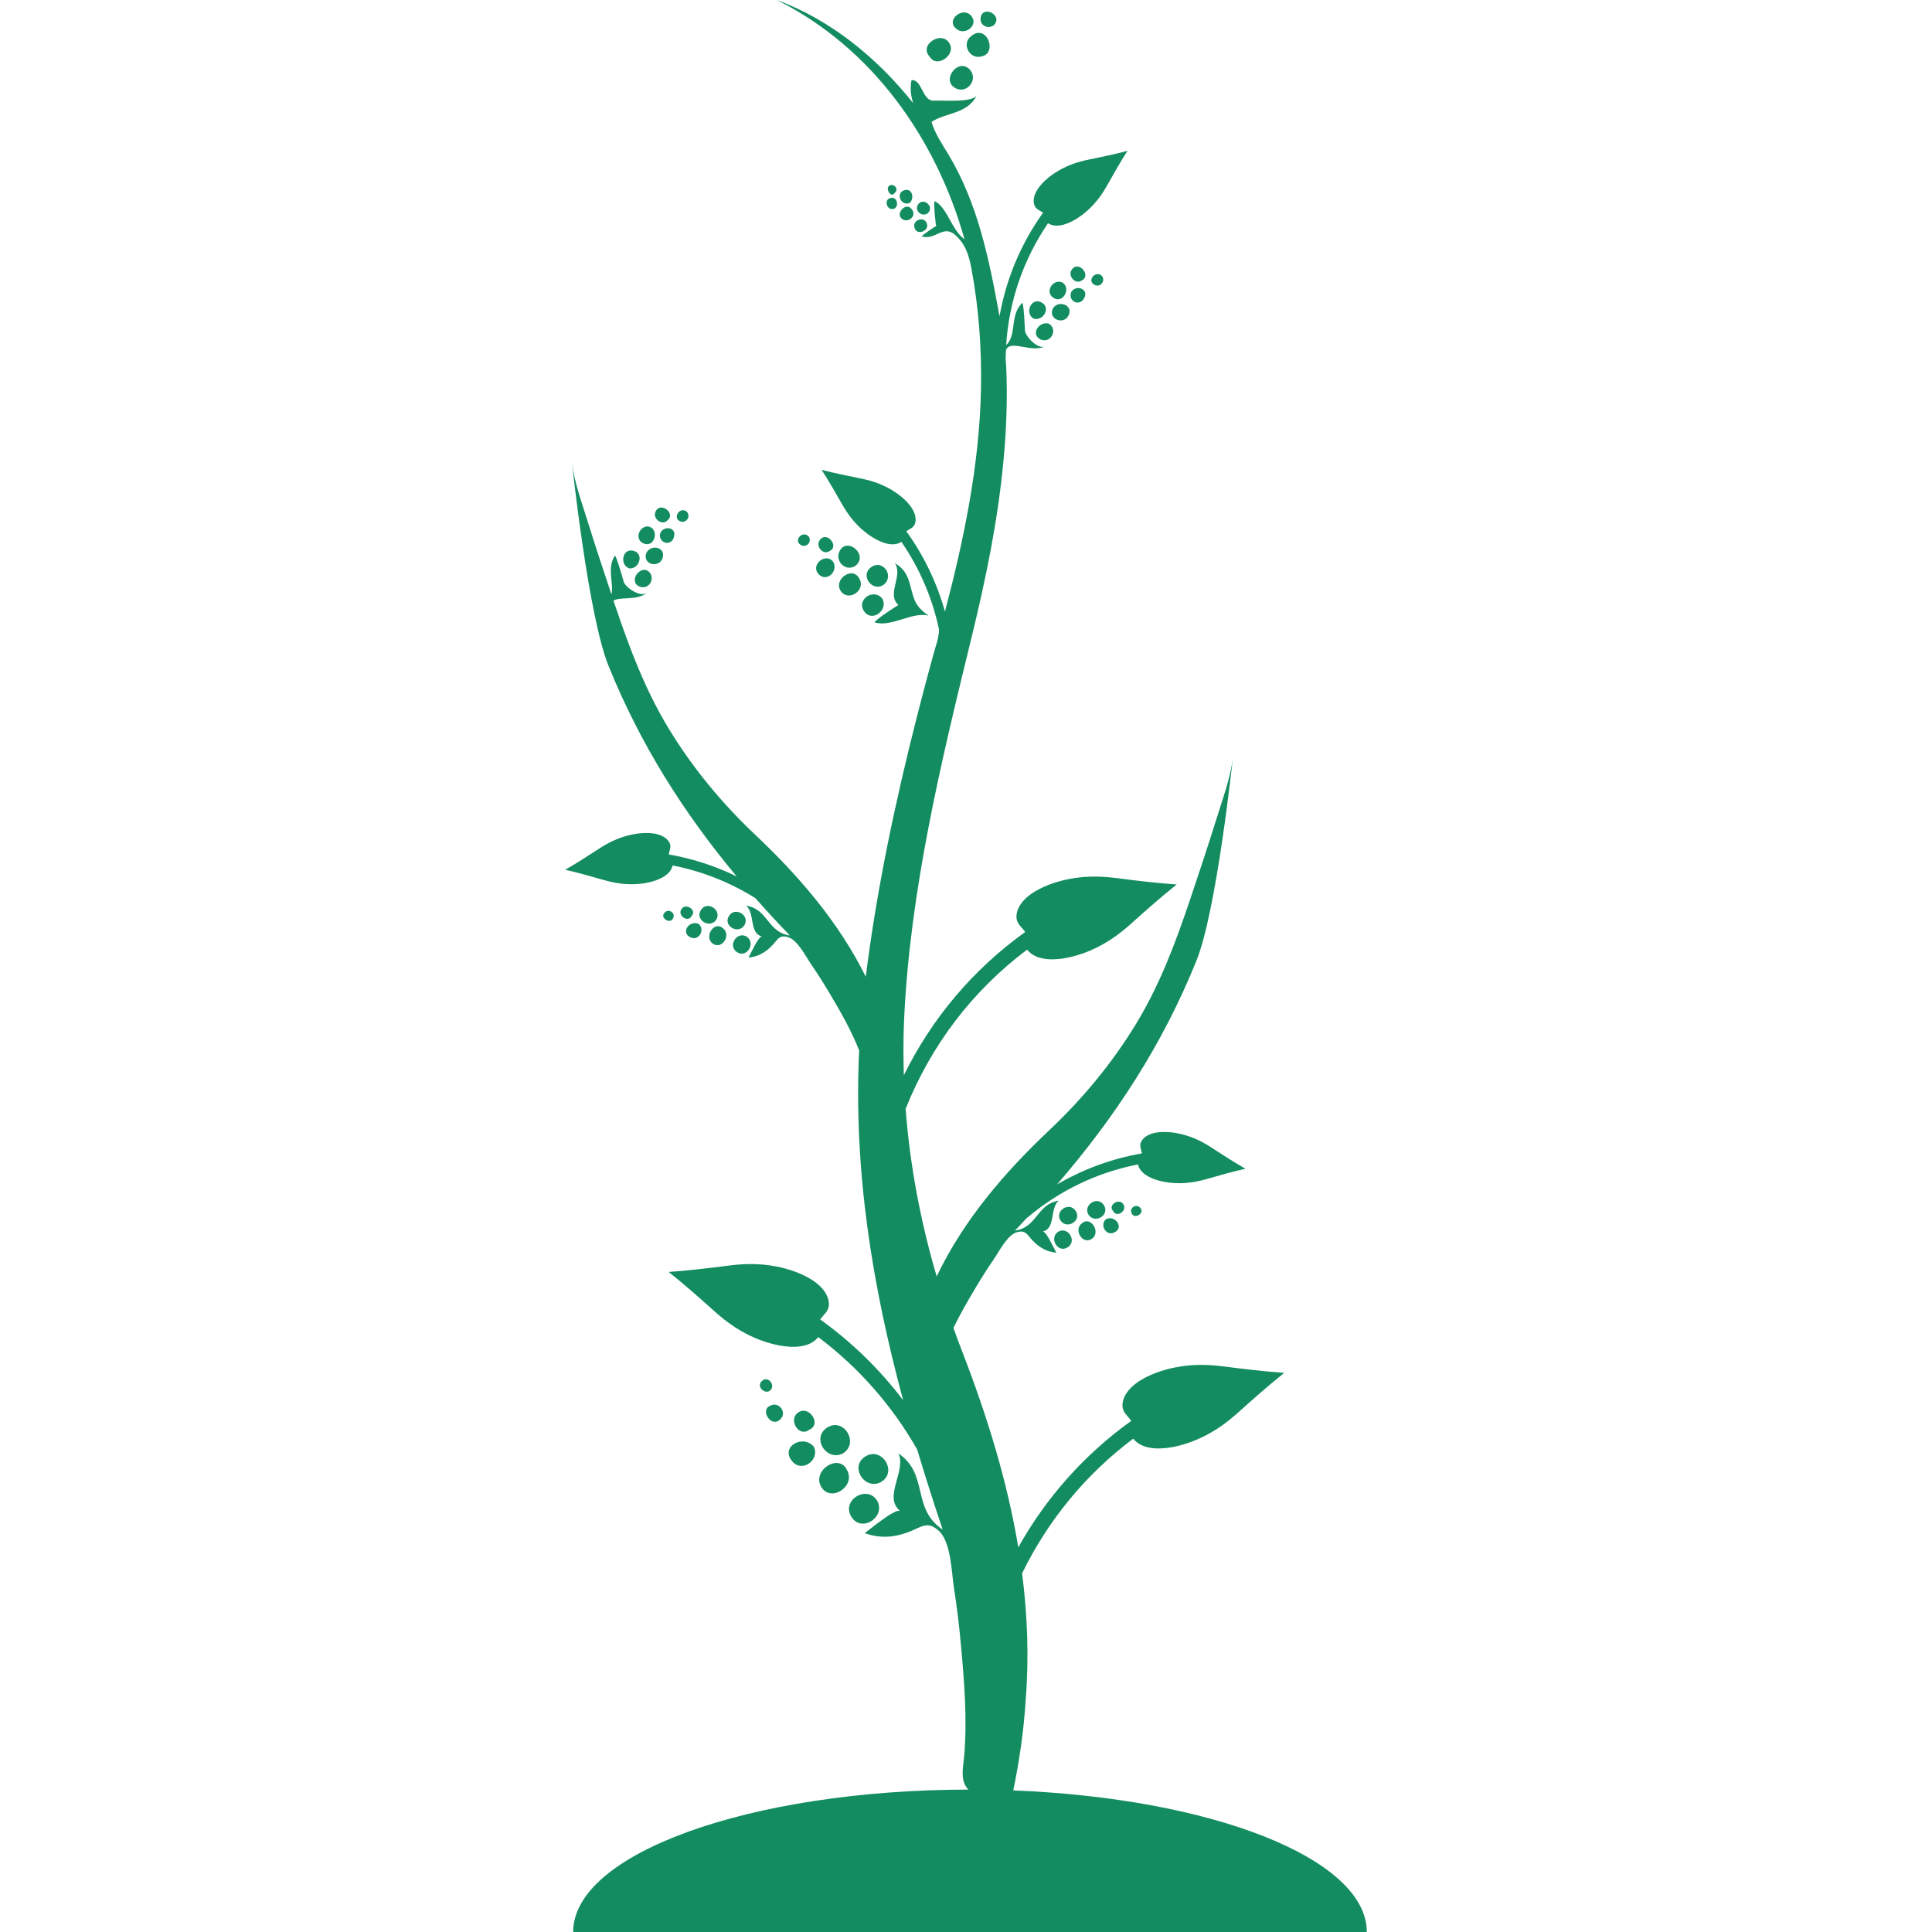 <?xml version="1.0" encoding="iso-8859-1"?>
<!-- Generator: Adobe Illustrator 16.0.0, SVG Export Plug-In . SVG Version: 6.00 Build 0)  -->
<!DOCTYPE svg PUBLIC "-//W3C//DTD SVG 1.1//EN" "http://www.w3.org/Graphics/SVG/1.1/DTD/svg11.dtd">
<svg version="1.1" id="Capa_1" xmlns="http://www.w3.org/2000/svg" xmlns:xlink="http://www.w3.org/1999/xlink" x="0px" y="0px"
	 width="585.561px" height="585.562px" viewBox="0 0 585.561 585.562" style="enable-background:new 0 0 585.561 585.562;"
	 xml:space="preserve">
<g>
	<g>
		<path fill="#138D5F" d="M288.015,13.647c-2.038-4.951-9.888-0.119-6.173,3.611C283.893,20.643,289.352,16.894,288.015,13.647z"/>
		<path fill="#138D5F" d="M294.441,4.896c-2.476-3.143-7.8,1.043-4.756,3.699C292.219,11.08,296.696,7.751,294.441,4.896z"/>
		<path fill="#138D5F" d="M271.102,58.532c1.876-1.457-1.043-3.623-1.952-1.769C268.715,57.644,270.056,59.958,271.102,58.532z"/>
		<path fill="#138D5F" d="M289.593,26.726c3.302,1.793,6.84-2.313,4.591-5.321C290.857,16.992,284.906,24.18,289.593,26.726z"/>
		<path fill="#138D5F" d="M297.397,17.121c5.146-0.9,1.658-10.251-3.128-6.108C291.356,13.234,293.847,18.066,297.397,17.121z"/>
		<path fill="#138D5F" d="M271.215,63.152c1.408-1.038,0.422-3.804-1.365-3.097C267.699,60.447,268.862,64.309,271.215,63.152z"/>
		<path fill="#138D5F" d="M301.207,7.659c2.94-3.008-3.216-6.154-3.963-2.463C296.76,7.592,299.296,9.009,301.207,7.659z"/>
		<path fill="#138D5F" d="M275.759,61.487c1.481-1.493,0.701-4.66-1.802-3.791C271.334,58.721,273.208,62.635,275.759,61.487z"/>
		<path fill="#138D5F" d="M273.477,66.411c1.821,1.215,4.373-0.872,2.974-2.843C274.747,60.83,271.099,64.826,273.477,66.411z"/>
		<path fill="#138D5F" d="M281.065,64.728c2.345-1.86-0.945-4.969-2.662-2.94C276.913,63.55,279.128,65.878,281.065,64.728z"/>
		<path fill="#138D5F" d="M277.179,69.006c0.649,2.641,4.921,0.9,3.599-1.582C279.787,65.493,276.448,66.806,277.179,69.006z"/>
		<path fill="#138D5F" d="M245.199,162.715c-1.818-2.237-4.884,1.102-2.463,2.482C244.354,166.118,246.093,164.334,245.199,162.715z"/>
		<path fill="#138D5F" d="M331.666,86.307c1.619,0.921,3.356-0.863,2.463-2.481C332.314,81.589,329.246,84.927,331.666,86.307z"/>
		<path fill="#138D5F" d="M251.484,166.99c3.014-1.447-1.046-6.34-3.112-3.164C247.173,165.671,249.566,168.41,251.484,166.99z"/>
		<path fill="#138D5F" d="M324.778,81.824c-1.2,1.845,1.196,4.584,3.111,3.164C330.907,83.538,326.846,78.645,324.778,81.824z"/>
		<path fill="#138D5F" d="M248.167,174.08c2.35,2.424,5.838-0.817,4.477-3.595C250.53,167.109,245.364,171.191,248.167,174.08z"/>
		<path fill="#138D5F" d="M254.667,166.675c-1.94,2.996,1.346,6.778,4.516,4.884C263.345,168.386,257.142,162.862,254.667,166.675z"/>
		<path fill="#138D5F" d="M255,179.371c2.417,3.008,7.476-0.584,5.453-3.994C258.348,171.274,252.201,175.889,255,179.371z"/>
		<path fill="#138D5F" d="M263.682,172.183c-2.883,2.546,0.866,7.332,4.128,5.049C271.334,174.441,267.247,169.037,263.682,172.183z"/>
		<path fill="#138D5F" d="M262.121,185.567c2.524,3.011,7.209-0.857,5.266-4.165C264.639,178.049,259.146,182.012,262.121,185.567z"/>
		<path fill="#138D5F" d="M315.505,91.58c-3.06-1.466-5.006,3.476-2.209,5.003C316.286,97.409,318.701,93.027,315.505,91.58z"/>
		<path fill="#138D5F" d="M319.658,90.484c2.877,1.319,5.064-3.58,2.1-4.981C318.792,84.594,316.433,88.936,319.658,90.484z"/>
		<path fill="#138D5F" d="M315.505,102.944c3.283,1.188,5.205-3.43,2.24-4.899C314.738,97.421,312.241,101.424,315.505,102.944z"/>
		<path fill="#138D5F" d="M323.877,95.57c1.57-3.234-3.411-4.795-4.841-1.913C317.708,96.874,322.519,98.52,323.877,95.57z"/>
		<path fill="#138D5F" d="M324.64,88.593c-0.985,2.867,2.763,4.474,4.051,1.57C330,87.412,325.891,86.191,324.64,88.593z"/>
		<path fill="#138D5F" d="M231.188,418.345c-2.623,1.854,1.303,5.034,2.656,2.564C234.667,419.4,232.745,417.219,231.188,418.345z"/>
		<path fill="#138D5F" d="M236.732,429.927c1.75-2.057-0.783-5.178-3.173-3.923C230.049,427.24,233.883,433.269,236.732,429.927z"/>
		<path fill="#138D5F" d="M245.282,433.314c3.966-1.549-0.242-7.993-3.703-4.93C239.027,430.649,242.277,435.72,245.282,433.314z"/>
		<path fill="#138D5F" d="M240.211,443.015c2.99,3.375,8.314-0.569,6.463-4.522C243.434,434.565,236.206,438.492,240.211,443.015z"/>
		<path fill="#138D5F" d="M250.355,432.929c-4.314,3.234,0.303,10.08,5.086,7.586C260.68,437.396,255.518,429.052,250.355,432.929z"/>
		<path fill="#138D5F" d="M249,450.802c2.91,4.541,10.267-0.238,7.809-5.049C254.453,440.12,245.768,445.759,249,450.802z"/>
		<path fill="#138D5F" d="M266.993,449.189c5.324-3.054,0.076-11.273-5.067-7.519C257.562,444.866,262.24,451.766,266.993,449.189z"/>
		<path fill="#138D5F" d="M258.198,459.964c3.081,4.479,10.199-0.092,7.739-4.976C262.941,449.74,254.609,454.743,258.198,459.964z"/>
		<path fill="#138D5F" d="M265.092,188.637c5.077,1.558,11.288-3.274,16.294-2.065c-1.777-1.249-3.381-2.681-4.195-4.743
			c-1.75-4.443-1.215-8.354-5.949-11.126c2.519,3.923-2.644,9.284,1.047,12.674C272.25,183.333,265.092,187.927,265.092,188.637z"/>
		<path fill="#138D5F" d="M327.889,370.786c-2.576,1.971,0.175,6.466,2.926,4.755C333.869,373.647,330.623,368.345,327.889,370.786z"/>
		<path fill="#138D5F" d="M334.705,365.508c-1.797-3.437-6.754-0.251-4.719,2.794C331.932,370.891,336.207,368.375,334.705,365.508z"/>
		<path fill="#138D5F" d="M337.593,373.599c3.341-1.414,0.44-5.413-2.335-4.122C333.232,371.138,335.099,374.651,337.593,373.599z"/>
		<path fill="#138D5F" d="M326.173,367.252c-1.818-3.366-6.787-0.27-4.691,2.763C323.388,372.641,327.712,370.11,326.173,367.252z"/>
		<path fill="#138D5F" d="M320.554,373.43c-2.598,2.011,0.077,6.328,2.904,4.7C326.754,376.227,323.532,371.361,320.554,373.43z"/>
		<path fill="#138D5F" d="M340.634,365.314c-1.083-2.555-5.03-0.152-3.28,1.714C338.361,369.109,341.433,367.203,340.634,365.314z"/>
		<path fill="#138D5F" d="M342.865,367.405c0.68,2.549,4.315,0.272,2.733-1.304C344.627,364.801,342.446,365.835,342.865,367.405z"/>
		<path fill="#138D5F" d="M206.365,275.868c-0.799,1.888,2.273,3.794,3.283,1.713C211.396,275.718,207.445,273.313,206.365,275.868z"/>
		<path fill="#138D5F" d="M209.409,284.151c2.494,1.056,4.357-2.46,2.335-4.122C208.969,278.738,206.068,282.738,209.409,284.151z"/>
		<path fill="#138D5F" d="M212.295,276.061c-1.502,2.87,2.772,5.385,4.719,2.793C219.048,275.81,214.091,272.625,212.295,276.061z"/>
		<path fill="#138D5F" d="M204.134,277.958c0.417-1.567-1.762-2.604-2.732-1.304C199.819,278.23,203.458,280.507,204.134,277.958z"/>
		<path fill="#138D5F" d="M223.541,288.68c2.831,1.631,5.502-2.689,2.907-4.7C223.467,281.915,220.245,286.783,223.541,288.68z"/>
		<path fill="#138D5F" d="M216.184,286.098c2.751,1.708,5.502-2.785,2.925-4.755C216.377,278.897,213.13,284.2,216.184,286.098z"/>
		<path fill="#138D5F" d="M220.829,277.805c-1.539,2.861,2.782,5.392,4.691,2.763C227.613,277.536,222.644,274.439,220.829,277.805z"/>
		<path fill="#138D5F" d="M206.34,158.064c1.787,0.523,3.069-1.61,1.827-2.98C205.884,153.324,203.666,157.278,206.34,158.064z"/>
		<path fill="#138D5F" d="M202.362,157.645c2.601-2.102-2.476-5.93-3.755-2.362C197.861,157.351,200.82,159.469,202.362,157.645z"/>
		<path fill="#138D5F" d="M190.823,172.281c3.1,0.12,4.44-4.7,1.001-5.376C188.51,166.183,187.748,171.442,190.823,172.281z"/>
		<path fill="#138D5F" d="M195.612,164.888c3.103,0.621,4.106-4.648,0.896-5.331C193.415,159.353,192.117,164.12,195.612,164.888z"/>
		<path fill="#138D5F" d="M194.431,177.966c3.47,0.404,4.278-4.535,1.056-5.281C192.414,172.768,190.906,177.238,194.431,177.966z"/>
		<path fill="#138D5F" d="M200.887,168.866c0.783-3.507-4.422-3.883-5.15-0.75C195.18,171.55,200.242,172.051,200.887,168.866z"/>
		<path fill="#138D5F" d="M200.024,161.904c-0.3,3.018,3.715,3.721,4.302,0.597C204.972,159.521,200.691,159.279,200.024,161.904z"/>
		<path fill="#138D5F" d="M203.005,255.638c-0.376-0.906-1.206-1.732-2.402-2.301c-2.276-1.08-5.636-1.062-8.742-0.462
			c-4.137,0.799-7.433,2.476-10.374,4.4c-3.317,2.169-6.625,4.293-10.184,6.34c4.002,0.915,7.788,1.971,11.594,3.075
			c3.375,0.977,7.02,1.613,11.209,1.163c3.146-0.337,6.362-1.307,8.222-3.005c0.866-0.792,1.346-1.668,1.545-2.537
			c8.978,1.763,17.445,5.123,25.116,9.945c3.369,3.807,6.812,7.577,10.401,11.279c-6.845-1.006-6.539-8.001-13.253-9.051
			c2.721,2.194,0.872,8.43,4.804,9.318c-1.102,0.04-3.506,5.422-4.088,6.423c3.608-0.337,6.095-2.212,8.295-4.954
			c1.089-1.355,1.907-1.741,3.645-1.249c2.938,0.829,5.398,5.847,7.09,8.311c1.86,2.711,3.629,5.489,5.309,8.313
			c3.369,5.634,6.814,11.595,9.208,17.742c-1.748,36.258,3.957,71.301,13.333,106.005c-7.054-9.303-15.465-17.534-25.102-24.453
			c-0.003-0.039-0.009-0.079-0.012-0.119c1.08-1.401,2.506-2.457,2.61-4.247c0.083-1.484-0.499-3.161-1.76-4.73
			c-2.393-2.98-6.992-5.175-11.631-6.408c-6.175-1.643-11.784-1.533-17.069-0.848c-5.964,0.771-11.882,1.484-18.094,1.928
			c4.859,3.893,9.33,7.84,13.801,11.861c3.962,3.564,8.519,6.839,14.532,8.993c4.52,1.618,9.547,2.424,13.213,1.328
			c1.704-0.508,2.94-1.39,3.782-2.442c12.301,9.244,22.405,20.793,29.979,34.067c2.424,8.1,5.006,16.19,7.729,24.278
			c-9.565-6.423-4.085-16.717-13.421-23.109c2.512,5.251-4.737,13.296,0.532,17.448c-1.686-0.734-9.155,5.633-10.753,6.717
			c5.667,2.08,10.747,1.049,16.022-1.494c2.613-1.254,4.112-1.251,6.371,0.741c3.821,3.354,3.92,12.659,4.69,17.573
			c0.854,5.41,1.518,10.851,2.014,16.301c1.064,11.344,2.05,23.299,1.04,34.676c-0.281,3.188-1.312,7.405,1.316,9.942
			c0,0,0.003,0.003,0.006,0.003c-66.209,0.089-119.808,19.376-119.808,43.161h240.535c0-22.246-46.897-40.558-107.144-42.904
			c1.864-9.073,3.204-18.244,3.761-27.497c1.025-12.913,0.53-25.683-1.095-38.293c7.886-16.145,19.312-30.031,33.685-40.829
			c0.851,1.062,2.099,1.952,3.821,2.466c3.7,1.104,8.779,0.291,13.342-1.344c6.074-2.175,10.673-5.479,14.676-9.082
			c4.514-4.061,9.027-8.044,13.936-11.977c-6.271-0.449-12.249-1.166-18.271-1.946c-5.337-0.691-11.001-0.802-17.237,0.857
			c-4.685,1.245-9.326,3.461-11.744,6.472c-1.272,1.585-1.863,3.277-1.777,4.776c0.104,1.809,1.542,2.877,2.634,4.29
			c-0.003,0.04-0.009,0.08-0.012,0.119c-14.192,10.19-25.75,23.195-34.201,38.312c-3.342-20.07-9.419-39.719-16.809-58.85
			c-0.992-2.543-1.932-5.098-2.85-7.659c2.065-4.254,4.471-8.403,6.849-12.381c1.68-2.824,3.445-5.603,5.309-8.314
			c1.689-2.463,4.149-7.481,7.091-8.311c1.737-0.493,2.552-0.107,3.645,1.248c2.199,2.742,4.685,4.618,8.295,4.954
			c-0.584-1-2.986-6.383-4.088-6.423c3.933-0.887,2.084-7.123,4.805-9.317c-6.714,1.05-6.408,8.045-13.253,9.052
			c1.169-1.206,2.276-2.445,3.424-3.66c9.762-8.351,21.312-13.936,33.858-16.396c0.199,0.866,0.68,1.744,1.546,2.537
			c1.86,1.701,5.076,2.668,8.222,3.005c4.189,0.449,7.834-0.184,11.209-1.163c3.807-1.102,7.595-2.16,11.595-3.075
			c-3.559-2.047-6.867-4.171-10.184-6.34c-2.941-1.925-6.236-3.602-10.374-4.4c-3.105-0.6-6.466-0.618-8.742,0.462
			c-1.199,0.569-2.025,1.398-2.402,2.301c-0.452,1.093,0.089,2.13,0.328,3.271c-0.013,0.024-0.028,0.043-0.04,0.067
			c-9.141,1.588-17.778,4.782-25.683,9.388c17.509-20.257,31.906-42.225,42.228-67.754c6.157-15.227,11.044-61.417,11.044-61.417
			c-0.734,6.016-2.993,12.029-4.776,17.785c-2.647,8.528-5.459,17.004-8.317,25.462c-4.382,12.972-9.088,25.499-16.233,37.256
			c-7.2,11.845-16.104,22.604-26.175,32.114c-13.74,12.975-26.13,27.396-34.257,44.446c-4.875-16.604-8.097-33.562-9.413-50.786
			c7.718-19.357,20.315-35.86,36.821-48.263c0.842,1.053,2.081,1.934,3.785,2.442c3.663,1.092,8.693,0.287,13.213-1.329
			c6.017-2.154,10.569-5.428,14.532-8.993c4.471-4.021,8.938-7.968,13.801-11.86c-6.212-0.444-12.13-1.157-18.094-1.928
			c-5.285-0.685-10.894-0.795-17.069,0.848c-4.639,1.233-9.234,3.427-11.631,6.408c-1.261,1.57-1.845,3.247-1.76,4.731
			c0.102,1.79,1.53,2.849,2.61,4.247c-0.003,0.04-0.009,0.08-0.012,0.12c-15.734,11.297-28.214,26.074-36.735,43.394
			c-0.175-5.661-0.181-11.341,0.085-17.054c1.821-39.088,11.111-77.537,20.376-115.408c4.379-17.895,8.097-35.866,9.776-54.236
			c0.854-9.333,1.215-18.678,0.787-28.042c-0.037-0.799-0.113-1.548-0.175-2.249c0.006-0.93,0.064-1.848,0.104-2.77
			c0.343-1.046,1.282-1.579,3.629-1.264c2.708,0.361,5.881,1.401,8.464-0.031c-2.279,1.484-6.328-3.002-6.35-4.764
			c-0.006-0.661-0.376-8.287-0.786-8.287c-3.908,3.626-1.598,9.823-4.902,12.797c0.863-13.342,5.211-25.949,12.684-36.919
			c0.75,0.478,1.708,0.765,2.88,0.719c2.519-0.095,5.486-1.667,7.962-3.638c3.296-2.623,5.443-5.634,7.157-8.703
			c1.934-3.461,3.886-6.873,6.093-10.334c-3.969,1.043-7.815,1.857-11.702,2.644c-3.445,0.694-6.967,1.821-10.471,4.159
			c-2.632,1.756-5.037,4.103-5.896,6.472c-0.453,1.246-0.463,2.417-0.092,3.326c0.443,1.096,1.558,1.454,2.53,2.096
			c0.006,0.024,0.013,0.052,0.019,0.077c-6.727,9.425-11.176,20.07-13.177,31.38c-3.103-17.103-6.53-34.293-15.661-49.352
			c-1.555-2.564-3.953-6.077-4.947-9.584c4.382-2.87,11.153-2.39,13.77-8.201c-0.985,2.512-10.561,1.613-13.018,1.772
			c-3.616,0.242-3.497-6.469-6.823-6.227c-0.453,2.362-0.242,4.764,0.523,6.983C265.992,17.696,251.75,5.955,235.422,0
			c28.896,14.376,48.369,42.066,56.91,72.541c-4.061-2.987-5.236-9.792-9.085-11.588c-0.315,0.863,0.346,7.699,0.544,7.607
			c-0.272-0.144-4.442,2.861-4.442,3.079c4.097,1.322,6.435-3.611,10.049-0.511c3.222,2.76,4.29,6.289,5.036,10.331
			c2.262,12.158,3.143,24.483,2.88,36.843c-0.505,22.742-5.146,45.123-10.909,67.057c-2.438-8.685-6.34-16.885-11.692-24.309
			c0.006-0.024,0.009-0.052,0.018-0.077c0.97-0.649,2.081-1.01,2.521-2.108c0.364-0.909,0.352-2.081-0.11-3.326
			c-0.873-2.365-3.287-4.7-5.927-6.444c-3.516-2.319-7.044-3.427-10.493-4.106c-3.889-0.768-7.738-1.563-11.713-2.589
			c2.222,3.452,4.189,6.854,6.141,10.306c1.729,3.06,3.89,6.062,7.2,8.669c2.485,1.958,5.462,3.516,7.98,3.602
			c1.172,0.04,2.13-0.251,2.876-0.734c5.554,8.069,9.382,17.05,11.402,26.558c-0.01,2.497-1.145,5.472-1.576,7.057
			c-1.763,6.432-3.479,12.876-5.122,19.339c-6.598,25.946-12.173,52.25-15.508,78.829c-8.127-16.429-20.171-30.435-33.525-43.045
			c-10.074-9.51-18.975-20.269-26.175-32.115c-7.145-11.756-11.854-24.284-16.233-37.255c-0.177-0.529-0.352-1.059-0.529-1.588
			c0.508-0.257,1.16-0.462,2.139-0.557c2.717-0.269,6.043,0.012,8.231-1.974c-1.879,1.968-6.849-1.469-7.274-3.179
			c-0.159-0.643-2.271-7.98-2.668-7.886c-2.509,3.736-0.291,8.234-1.044,11.75c-2.457-7.32-4.883-14.651-7.169-22.026
			c-1.787-5.756-4.042-11.772-4.776-17.785c0,0,4.887,46.19,11.043,61.417c9.657,23.883,22.846,44.67,38.84,63.838
			c-6.462-3.13-13.335-5.392-20.526-6.64c-0.012-0.024-0.027-0.043-0.04-0.067C202.916,257.768,203.461,256.731,203.005,255.638z"/>
	</g>
</g>
</svg>
